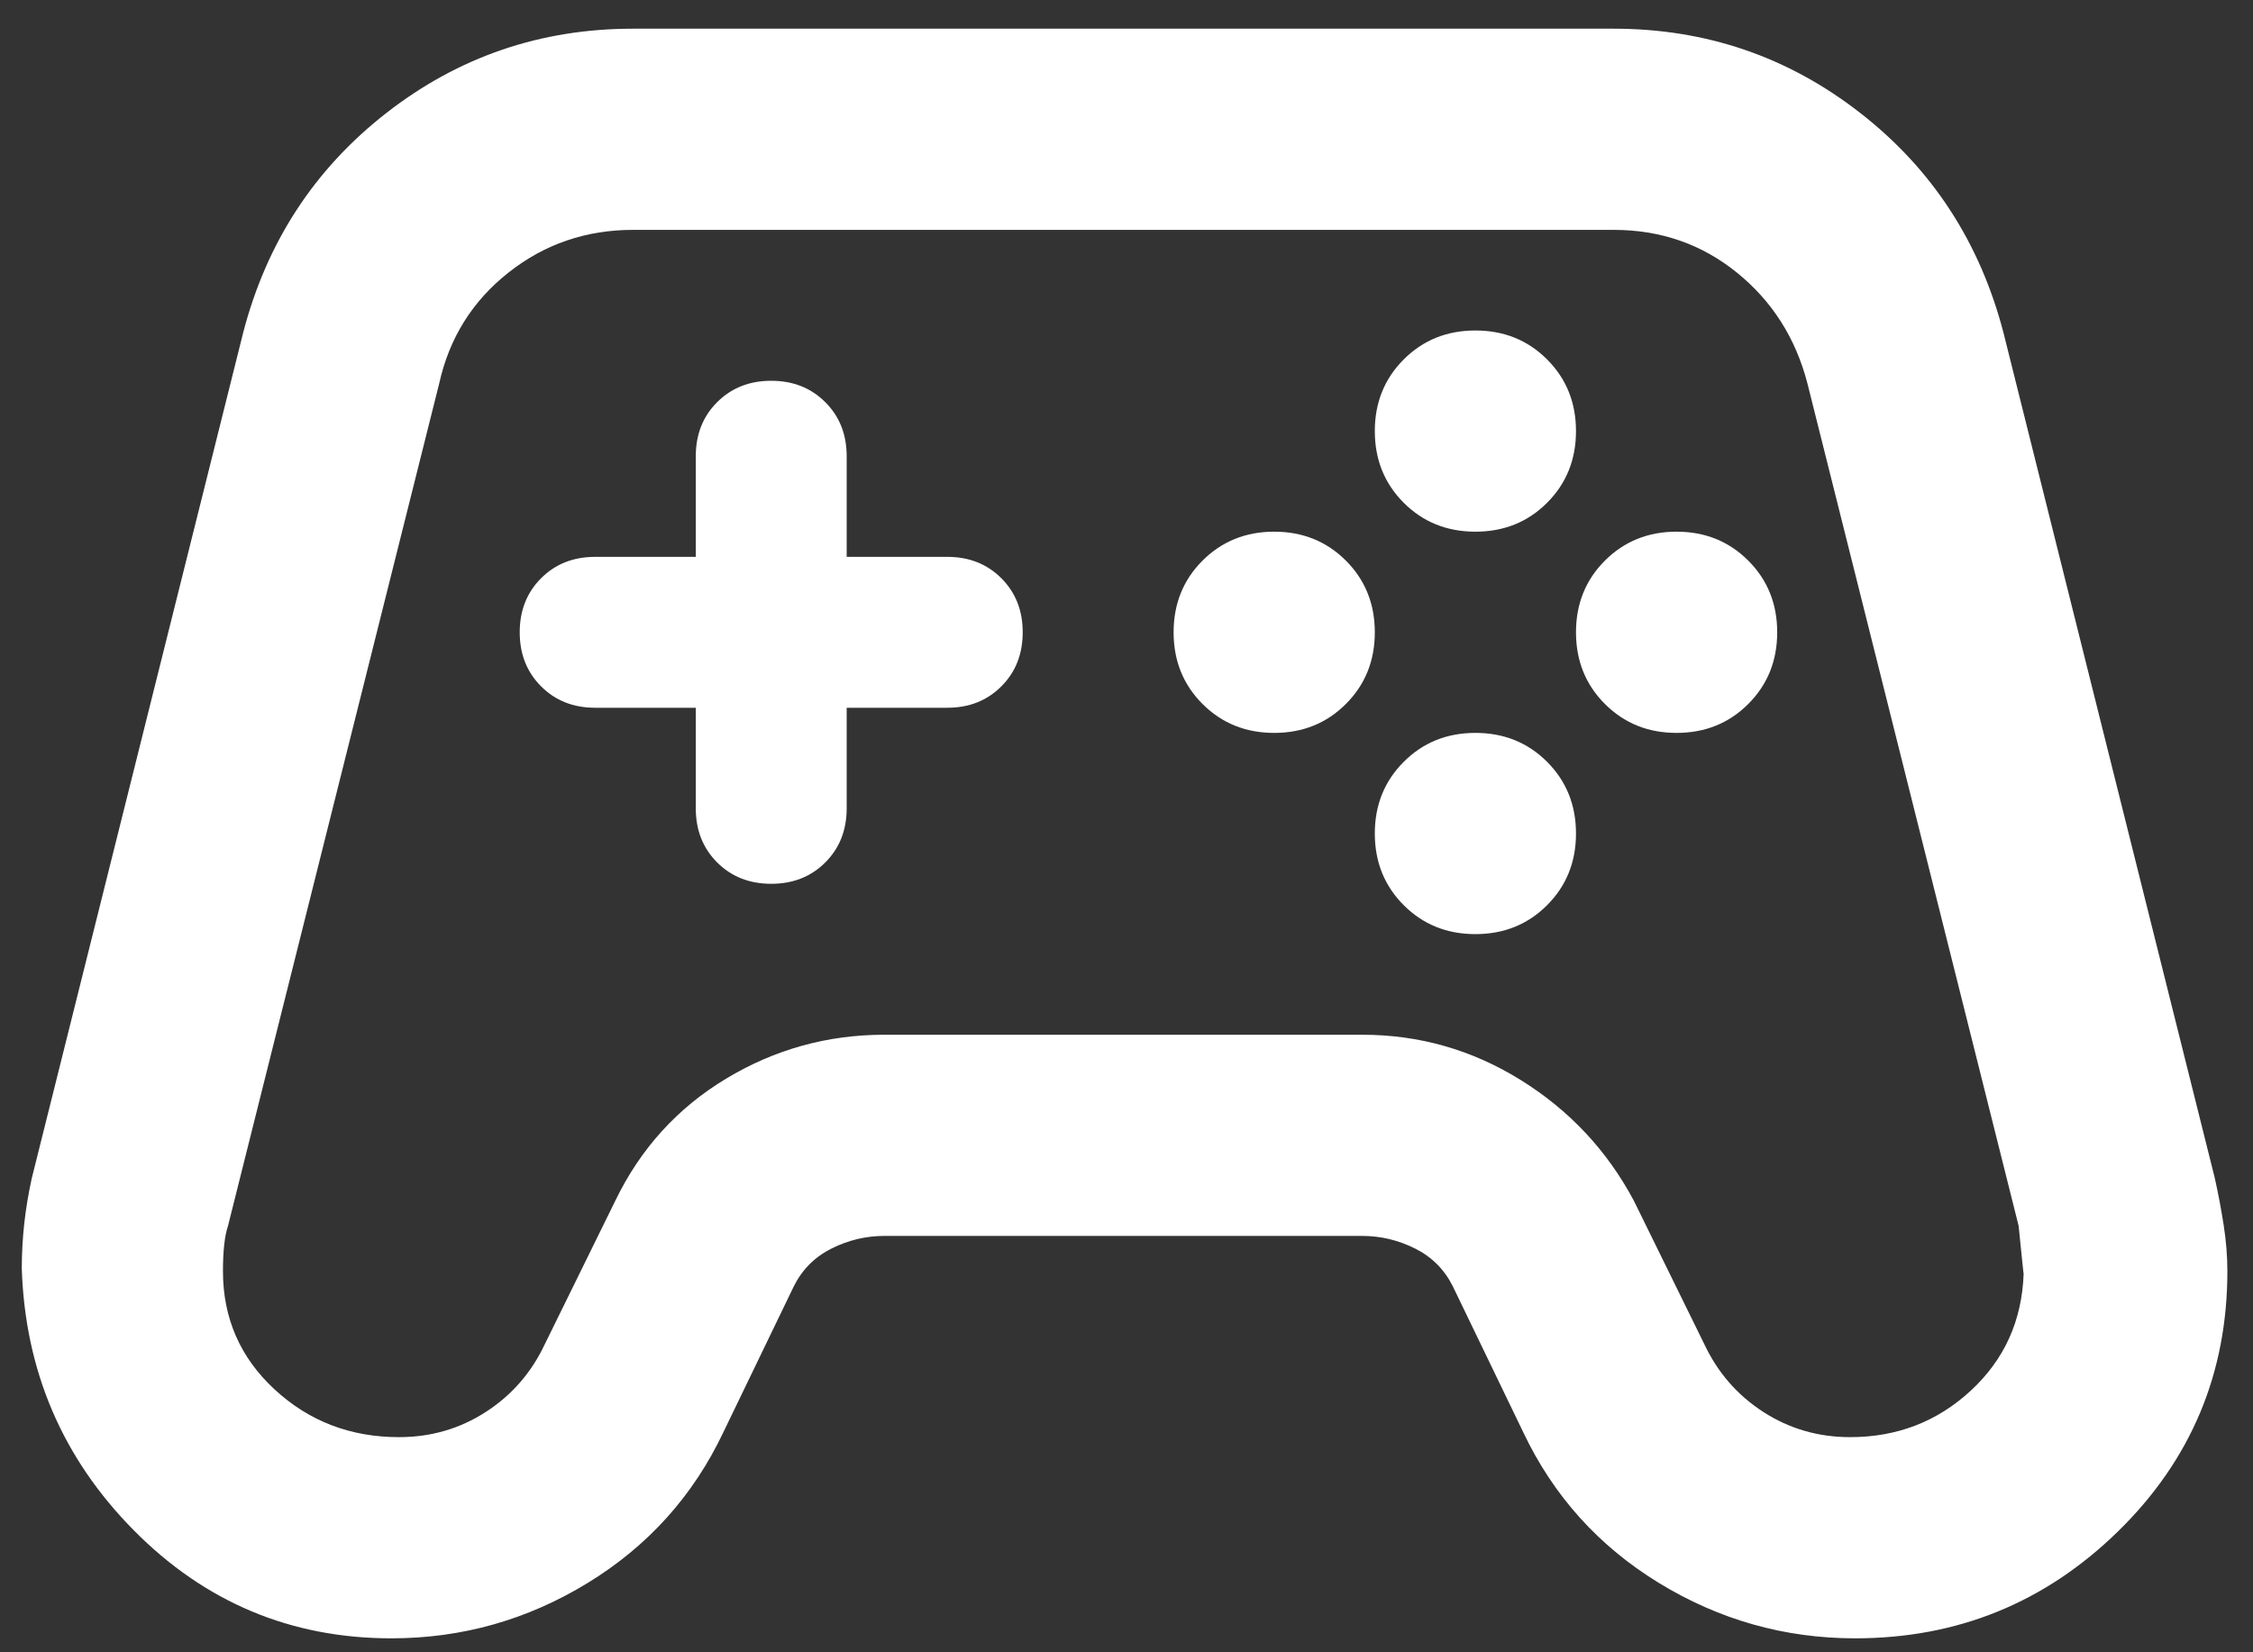 <svg width="75" height="55" viewBox="0 0 75 55" fill="none" xmlns="http://www.w3.org/2000/svg">
<rect x="0" y="0" width="75" height="55" fill="#333333" stroke="none"/>
<g id="Logo">
<path id="Vector" d="M13.031 54.535C9.683 54.535 6.822 53.335 4.45 50.935C2.078 48.535 0.836 45.633 0.725 42.228C0.725 41.726 0.753 41.224 0.808 40.721C0.864 40.219 0.948 39.717 1.059 39.215L8.092 11.085C8.873 8.071 10.464 5.629 12.864 3.759C15.264 1.889 17.999 0.955 21.069 0.955H53.719C56.789 0.955 59.524 1.889 61.924 3.759C64.324 5.629 65.914 8.071 66.696 11.085L73.728 39.215C73.84 39.717 73.938 40.233 74.021 40.763C74.105 41.294 74.147 41.81 74.147 42.312C74.147 45.717 72.933 48.605 70.505 50.977C68.077 53.349 65.161 54.535 61.756 54.535C59.412 54.535 57.235 53.921 55.226 52.693C53.217 51.465 51.71 49.791 50.705 47.67L48.361 42.814C48.082 42.256 47.663 41.838 47.105 41.559C46.547 41.28 45.961 41.14 45.347 41.14H29.441C28.826 41.14 28.241 41.28 27.682 41.559C27.124 41.838 26.706 42.256 26.427 42.814L24.082 47.67C23.078 49.791 21.571 51.465 19.561 52.693C17.552 53.921 15.376 54.535 13.031 54.535ZM13.283 47.838C14.343 47.838 15.306 47.559 16.171 47C17.036 46.442 17.692 45.689 18.138 44.74L20.483 39.968C21.32 38.238 22.547 36.884 24.166 35.908C25.785 34.931 27.543 34.443 29.441 34.443H45.347C47.245 34.443 49.003 34.945 50.621 35.949C52.24 36.954 53.496 38.294 54.389 39.968L56.733 44.74C57.18 45.689 57.835 46.442 58.7 47C59.566 47.559 60.528 47.838 61.589 47.838C63.152 47.838 64.491 47.321 65.607 46.289C66.724 45.256 67.31 43.959 67.365 42.396C67.365 42.452 67.31 41.921 67.198 40.805L60.166 12.759C59.775 11.252 58.993 10.024 57.821 9.075C56.649 8.127 55.282 7.652 53.719 7.652H21.069C19.506 7.652 18.124 8.127 16.924 9.075C15.724 10.024 14.957 11.252 14.622 12.759L7.59 40.805C7.478 41.14 7.422 41.642 7.422 42.312C7.422 43.875 7.994 45.187 9.138 46.247C10.283 47.307 11.664 47.838 13.283 47.838ZM42.417 24.396C43.366 24.396 44.161 24.075 44.803 23.433C45.445 22.791 45.766 21.996 45.766 21.047C45.766 20.099 45.445 19.303 44.803 18.661C44.161 18.02 43.366 17.698 42.417 17.698C41.468 17.698 40.673 18.02 40.031 18.661C39.389 19.303 39.068 20.099 39.068 21.047C39.068 21.996 39.389 22.791 40.031 23.433C40.673 24.075 41.468 24.396 42.417 24.396ZM49.115 17.698C50.063 17.698 50.859 17.378 51.501 16.736C52.142 16.094 52.463 15.299 52.463 14.35C52.463 13.401 52.142 12.606 51.501 11.964C50.859 11.322 50.063 11.001 49.115 11.001C48.166 11.001 47.37 11.322 46.729 11.964C46.087 12.606 45.766 13.401 45.766 14.35C45.766 15.299 46.087 16.094 46.729 16.736C47.37 17.378 48.166 17.698 49.115 17.698ZM49.115 31.094C50.063 31.094 50.859 30.773 51.501 30.131C52.142 29.489 52.463 28.694 52.463 27.745C52.463 26.796 52.142 26.001 51.501 25.359C50.859 24.717 50.063 24.396 49.115 24.396C48.166 24.396 47.37 24.717 46.729 25.359C46.087 26.001 45.766 26.796 45.766 27.745C45.766 28.694 46.087 29.489 46.729 30.131C47.37 30.773 48.166 31.094 49.115 31.094ZM55.812 24.396C56.761 24.396 57.556 24.075 58.198 23.433C58.84 22.791 59.161 21.996 59.161 21.047C59.161 20.099 58.84 19.303 58.198 18.661C57.556 18.02 56.761 17.698 55.812 17.698C54.863 17.698 54.068 18.02 53.426 18.661C52.784 19.303 52.463 20.099 52.463 21.047C52.463 21.996 52.784 22.791 53.426 23.433C54.068 24.075 54.863 24.396 55.812 24.396ZM25.673 29.419C26.399 29.419 26.999 29.182 27.473 28.708C27.948 28.233 28.185 27.633 28.185 26.908V23.559H31.534C32.259 23.559 32.859 23.322 33.333 22.847C33.808 22.373 34.045 21.773 34.045 21.047C34.045 20.322 33.808 19.722 33.333 19.247C32.859 18.773 32.259 18.536 31.534 18.536H28.185V15.187C28.185 14.461 27.948 13.861 27.473 13.387C26.999 12.913 26.399 12.675 25.673 12.675C24.948 12.675 24.348 12.913 23.873 13.387C23.399 13.861 23.162 14.461 23.162 15.187V18.536H19.813C19.087 18.536 18.487 18.773 18.013 19.247C17.538 19.722 17.301 20.322 17.301 21.047C17.301 21.773 17.538 22.373 18.013 22.847C18.487 23.322 19.087 23.559 19.813 23.559H23.162V26.908C23.162 27.633 23.399 28.233 23.873 28.708C24.348 29.182 24.948 29.419 25.673 29.419Z" fill="white"/>
</g>
</svg>
